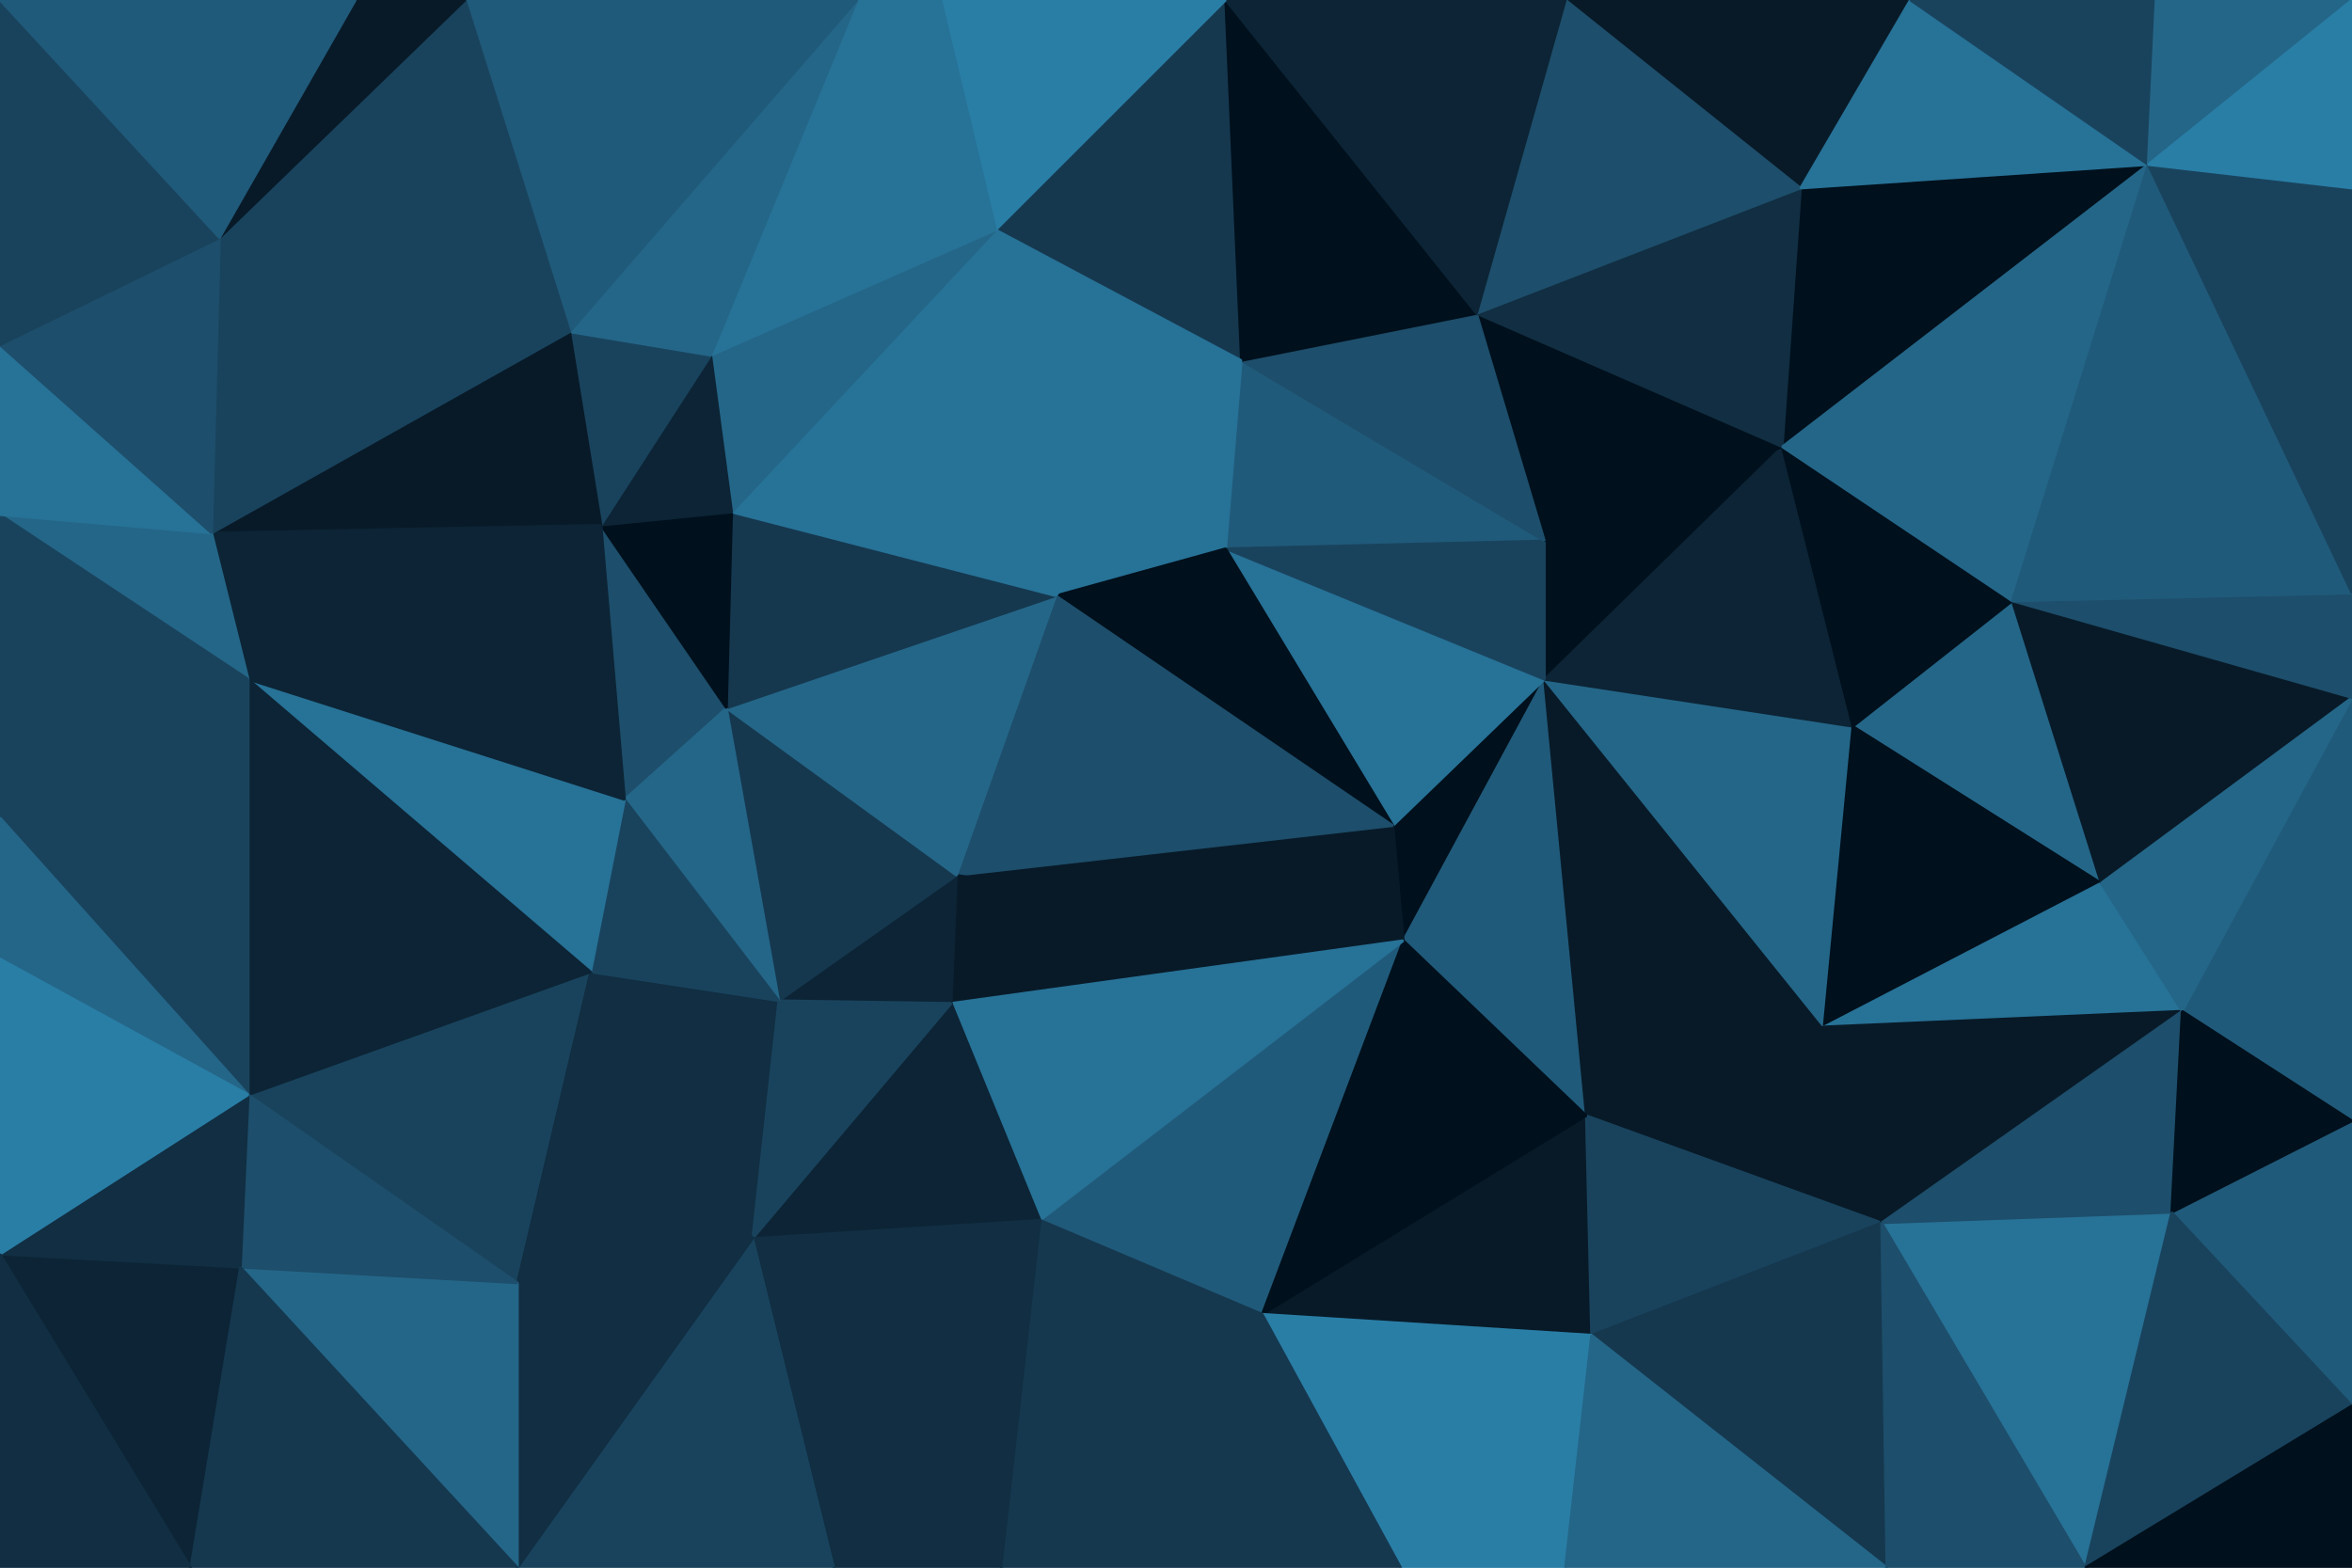 <svg id="visual" viewBox="0 0 900 600"  width="900" height="600" xmlns="http://www.w3.org/2000/svg" xmlns:xlink="http://www.w3.org/1999/xlink" version="1.1"><g stroke-width="1" stroke-linejoin="bevel"><path d="M533 316L537 360L591 260Z" fill="#00101c" stroke="#00101c"></path><path d="M537 360L607 427L591 260Z" fill="#205a7a" stroke="#205a7a"></path><path d="M607 427L698 393L591 260Z" fill="#081a28" stroke="#081a28"></path><path d="M698 393L709 278L591 260Z" fill="#246688" stroke="#246688"></path><path d="M682 171L591 207L591 260Z" fill="#00101c" stroke="#00101c"></path><path d="M591 260L469 210L533 316Z" fill="#277297" stroke="#277297"></path><path d="M709 278L682 171L591 260Z" fill="#0c2435" stroke="#0c2435"></path><path d="M607 427L720 468L698 393Z" fill="#081a28" stroke="#081a28"></path><path d="M804 338L770 230L709 278Z" fill="#246688" stroke="#246688"></path><path d="M483 503L609 511L607 427Z" fill="#081a28" stroke="#081a28"></path><path d="M607 427L609 511L720 468Z" fill="#19435d" stroke="#19435d"></path><path d="M475 138L469 210L591 207Z" fill="#205a7a" stroke="#205a7a"></path><path d="M591 207L469 210L591 260Z" fill="#19435d" stroke="#19435d"></path><path d="M533 316L366 335L537 360Z" fill="#081a28" stroke="#081a28"></path><path d="M804 338L709 278L698 393Z" fill="#00101c" stroke="#00101c"></path><path d="M709 278L770 230L682 171Z" fill="#00101c" stroke="#00101c"></path><path d="M835 387L804 338L698 393Z" fill="#277297" stroke="#277297"></path><path d="M398 467L483 503L537 360Z" fill="#205a7a" stroke="#205a7a"></path><path d="M537 360L483 503L607 427Z" fill="#00101c" stroke="#00101c"></path><path d="M682 171L565 120L591 207Z" fill="#00101c" stroke="#00101c"></path><path d="M475 138L404 228L469 210Z" fill="#277297" stroke="#277297"></path><path d="M469 210L404 228L533 316Z" fill="#00101c" stroke="#00101c"></path><path d="M565 120L475 138L591 207Z" fill="#1d4e6b" stroke="#1d4e6b"></path><path d="M720 468L835 387L698 393Z" fill="#081a28" stroke="#081a28"></path><path d="M804 338L900 267L770 230Z" fill="#081a28" stroke="#081a28"></path><path d="M404 228L366 335L533 316Z" fill="#1d4e6b" stroke="#1d4e6b"></path><path d="M366 335L364 384L537 360Z" fill="#081a28" stroke="#081a28"></path><path d="M364 384L398 467L537 360Z" fill="#277297" stroke="#277297"></path><path d="M798 600L831 464L720 468Z" fill="#277297" stroke="#277297"></path><path d="M720 468L831 464L835 387Z" fill="#1d4e6b" stroke="#1d4e6b"></path><path d="M536 600L599 600L609 511Z" fill="#297ea6" stroke="#297ea6"></path><path d="M609 511L722 600L720 468Z" fill="#15384f" stroke="#15384f"></path><path d="M536 600L609 511L483 503Z" fill="#297ea6" stroke="#297ea6"></path><path d="M822 63L689 72L682 171Z" fill="#00101c" stroke="#00101c"></path><path d="M682 171L689 72L565 120Z" fill="#112e42" stroke="#112e42"></path><path d="M469 0L381 88L475 138Z" fill="#15384f" stroke="#15384f"></path><path d="M383 600L536 600L483 503Z" fill="#15384f" stroke="#15384f"></path><path d="M599 600L722 600L609 511Z" fill="#246688" stroke="#246688"></path><path d="M900 429L900 267L835 387Z" fill="#205a7a" stroke="#205a7a"></path><path d="M835 387L900 267L804 338Z" fill="#246688" stroke="#246688"></path><path d="M770 230L822 63L682 171Z" fill="#246688" stroke="#246688"></path><path d="M364 384L288 474L398 467Z" fill="#0c2435" stroke="#0c2435"></path><path d="M398 467L383 600L483 503Z" fill="#15384f" stroke="#15384f"></path><path d="M366 335L298 383L364 384Z" fill="#0c2435" stroke="#0c2435"></path><path d="M278 271L298 383L366 335Z" fill="#15384f" stroke="#15384f"></path><path d="M900 538L900 429L831 464Z" fill="#205a7a" stroke="#205a7a"></path><path d="M831 464L900 429L835 387Z" fill="#00101c" stroke="#00101c"></path><path d="M900 267L900 227L770 230Z" fill="#1d4e6b" stroke="#1d4e6b"></path><path d="M469 0L475 138L565 120Z" fill="#00101c" stroke="#00101c"></path><path d="M475 138L381 88L404 228Z" fill="#277297" stroke="#277297"></path><path d="M404 228L278 271L366 335Z" fill="#246688" stroke="#246688"></path><path d="M722 600L798 600L720 468Z" fill="#1d4e6b" stroke="#1d4e6b"></path><path d="M731 0L599 0L689 72Z" fill="#081a28" stroke="#081a28"></path><path d="M689 72L599 0L565 120Z" fill="#1d4e6b" stroke="#1d4e6b"></path><path d="M280 196L278 271L404 228Z" fill="#15384f" stroke="#15384f"></path><path d="M900 227L822 63L770 230Z" fill="#205a7a" stroke="#205a7a"></path><path d="M226 372L288 474L298 383Z" fill="#112e42" stroke="#112e42"></path><path d="M298 383L288 474L364 384Z" fill="#19435d" stroke="#19435d"></path><path d="M319 600L383 600L398 467Z" fill="#112e42" stroke="#112e42"></path><path d="M381 88L280 196L404 228Z" fill="#277297" stroke="#277297"></path><path d="M822 63L731 0L689 72Z" fill="#277297" stroke="#277297"></path><path d="M599 0L469 0L565 120Z" fill="#0c2435" stroke="#0c2435"></path><path d="M798 600L900 538L831 464Z" fill="#19435d" stroke="#19435d"></path><path d="M230 201L239 306L278 271Z" fill="#1d4e6b" stroke="#1d4e6b"></path><path d="M278 271L239 306L298 383Z" fill="#246688" stroke="#246688"></path><path d="M239 306L226 372L298 383Z" fill="#19435d" stroke="#19435d"></path><path d="M280 196L230 201L278 271Z" fill="#00101c" stroke="#00101c"></path><path d="M239 306L95 260L226 372Z" fill="#277297" stroke="#277297"></path><path d="M381 88L272 136L280 196Z" fill="#246688" stroke="#246688"></path><path d="M328 0L272 136L381 88Z" fill="#277297" stroke="#277297"></path><path d="M288 474L319 600L398 467Z" fill="#112e42" stroke="#112e42"></path><path d="M198 600L319 600L288 474Z" fill="#19435d" stroke="#19435d"></path><path d="M900 227L900 72L822 63Z" fill="#19435d" stroke="#19435d"></path><path d="M822 63L825 0L731 0Z" fill="#19435d" stroke="#19435d"></path><path d="M272 136L230 201L280 196Z" fill="#0c2435" stroke="#0c2435"></path><path d="M900 0L825 0L822 63Z" fill="#246688" stroke="#246688"></path><path d="M798 600L900 600L900 538Z" fill="#00101c" stroke="#00101c"></path><path d="M469 0L360 0L381 88Z" fill="#297ea6" stroke="#297ea6"></path><path d="M360 0L328 0L381 88Z" fill="#277297" stroke="#277297"></path><path d="M272 136L218 127L230 201Z" fill="#19435d" stroke="#19435d"></path><path d="M95 419L198 491L226 372Z" fill="#19435d" stroke="#19435d"></path><path d="M226 372L198 491L288 474Z" fill="#112e42" stroke="#112e42"></path><path d="M328 0L218 127L272 136Z" fill="#246688" stroke="#246688"></path><path d="M230 201L95 260L239 306Z" fill="#0c2435" stroke="#0c2435"></path><path d="M900 72L900 0L822 63Z" fill="#297ea6" stroke="#297ea6"></path><path d="M198 491L198 600L288 474Z" fill="#112e42" stroke="#112e42"></path><path d="M81 204L230 201L218 127Z" fill="#081a28" stroke="#081a28"></path><path d="M81 204L95 260L230 201Z" fill="#0c2435" stroke="#0c2435"></path><path d="M198 491L92 485L198 600Z" fill="#246688" stroke="#246688"></path><path d="M95 260L95 419L226 372Z" fill="#0c2435" stroke="#0c2435"></path><path d="M73 600L92 485L0 480Z" fill="#0c2435" stroke="#0c2435"></path><path d="M95 419L92 485L198 491Z" fill="#1d4e6b" stroke="#1d4e6b"></path><path d="M84 91L81 204L218 127Z" fill="#19435d" stroke="#19435d"></path><path d="M95 260L0 313L95 419Z" fill="#19435d" stroke="#19435d"></path><path d="M328 0L178 0L218 127Z" fill="#205a7a" stroke="#205a7a"></path><path d="M178 0L84 91L218 127Z" fill="#19435d" stroke="#19435d"></path><path d="M178 0L136 0L84 91Z" fill="#081a28" stroke="#081a28"></path><path d="M0 480L92 485L95 419Z" fill="#112e42" stroke="#112e42"></path><path d="M92 485L73 600L198 600Z" fill="#15384f" stroke="#15384f"></path><path d="M0 197L95 260L81 204Z" fill="#246688" stroke="#246688"></path><path d="M0 197L0 313L95 260Z" fill="#19435d" stroke="#19435d"></path><path d="M0 313L0 367L95 419Z" fill="#246688" stroke="#246688"></path><path d="M0 132L0 197L81 204Z" fill="#277297" stroke="#277297"></path><path d="M0 132L81 204L84 91Z" fill="#1d4e6b" stroke="#1d4e6b"></path><path d="M0 367L0 480L95 419Z" fill="#297ea6" stroke="#297ea6"></path><path d="M0 0L0 132L84 91Z" fill="#19435d" stroke="#19435d"></path><path d="M0 480L0 600L73 600Z" fill="#112e42" stroke="#112e42"></path><path d="M136 0L0 0L84 91Z" fill="#205a7a" stroke="#205a7a"></path></g></svg>
